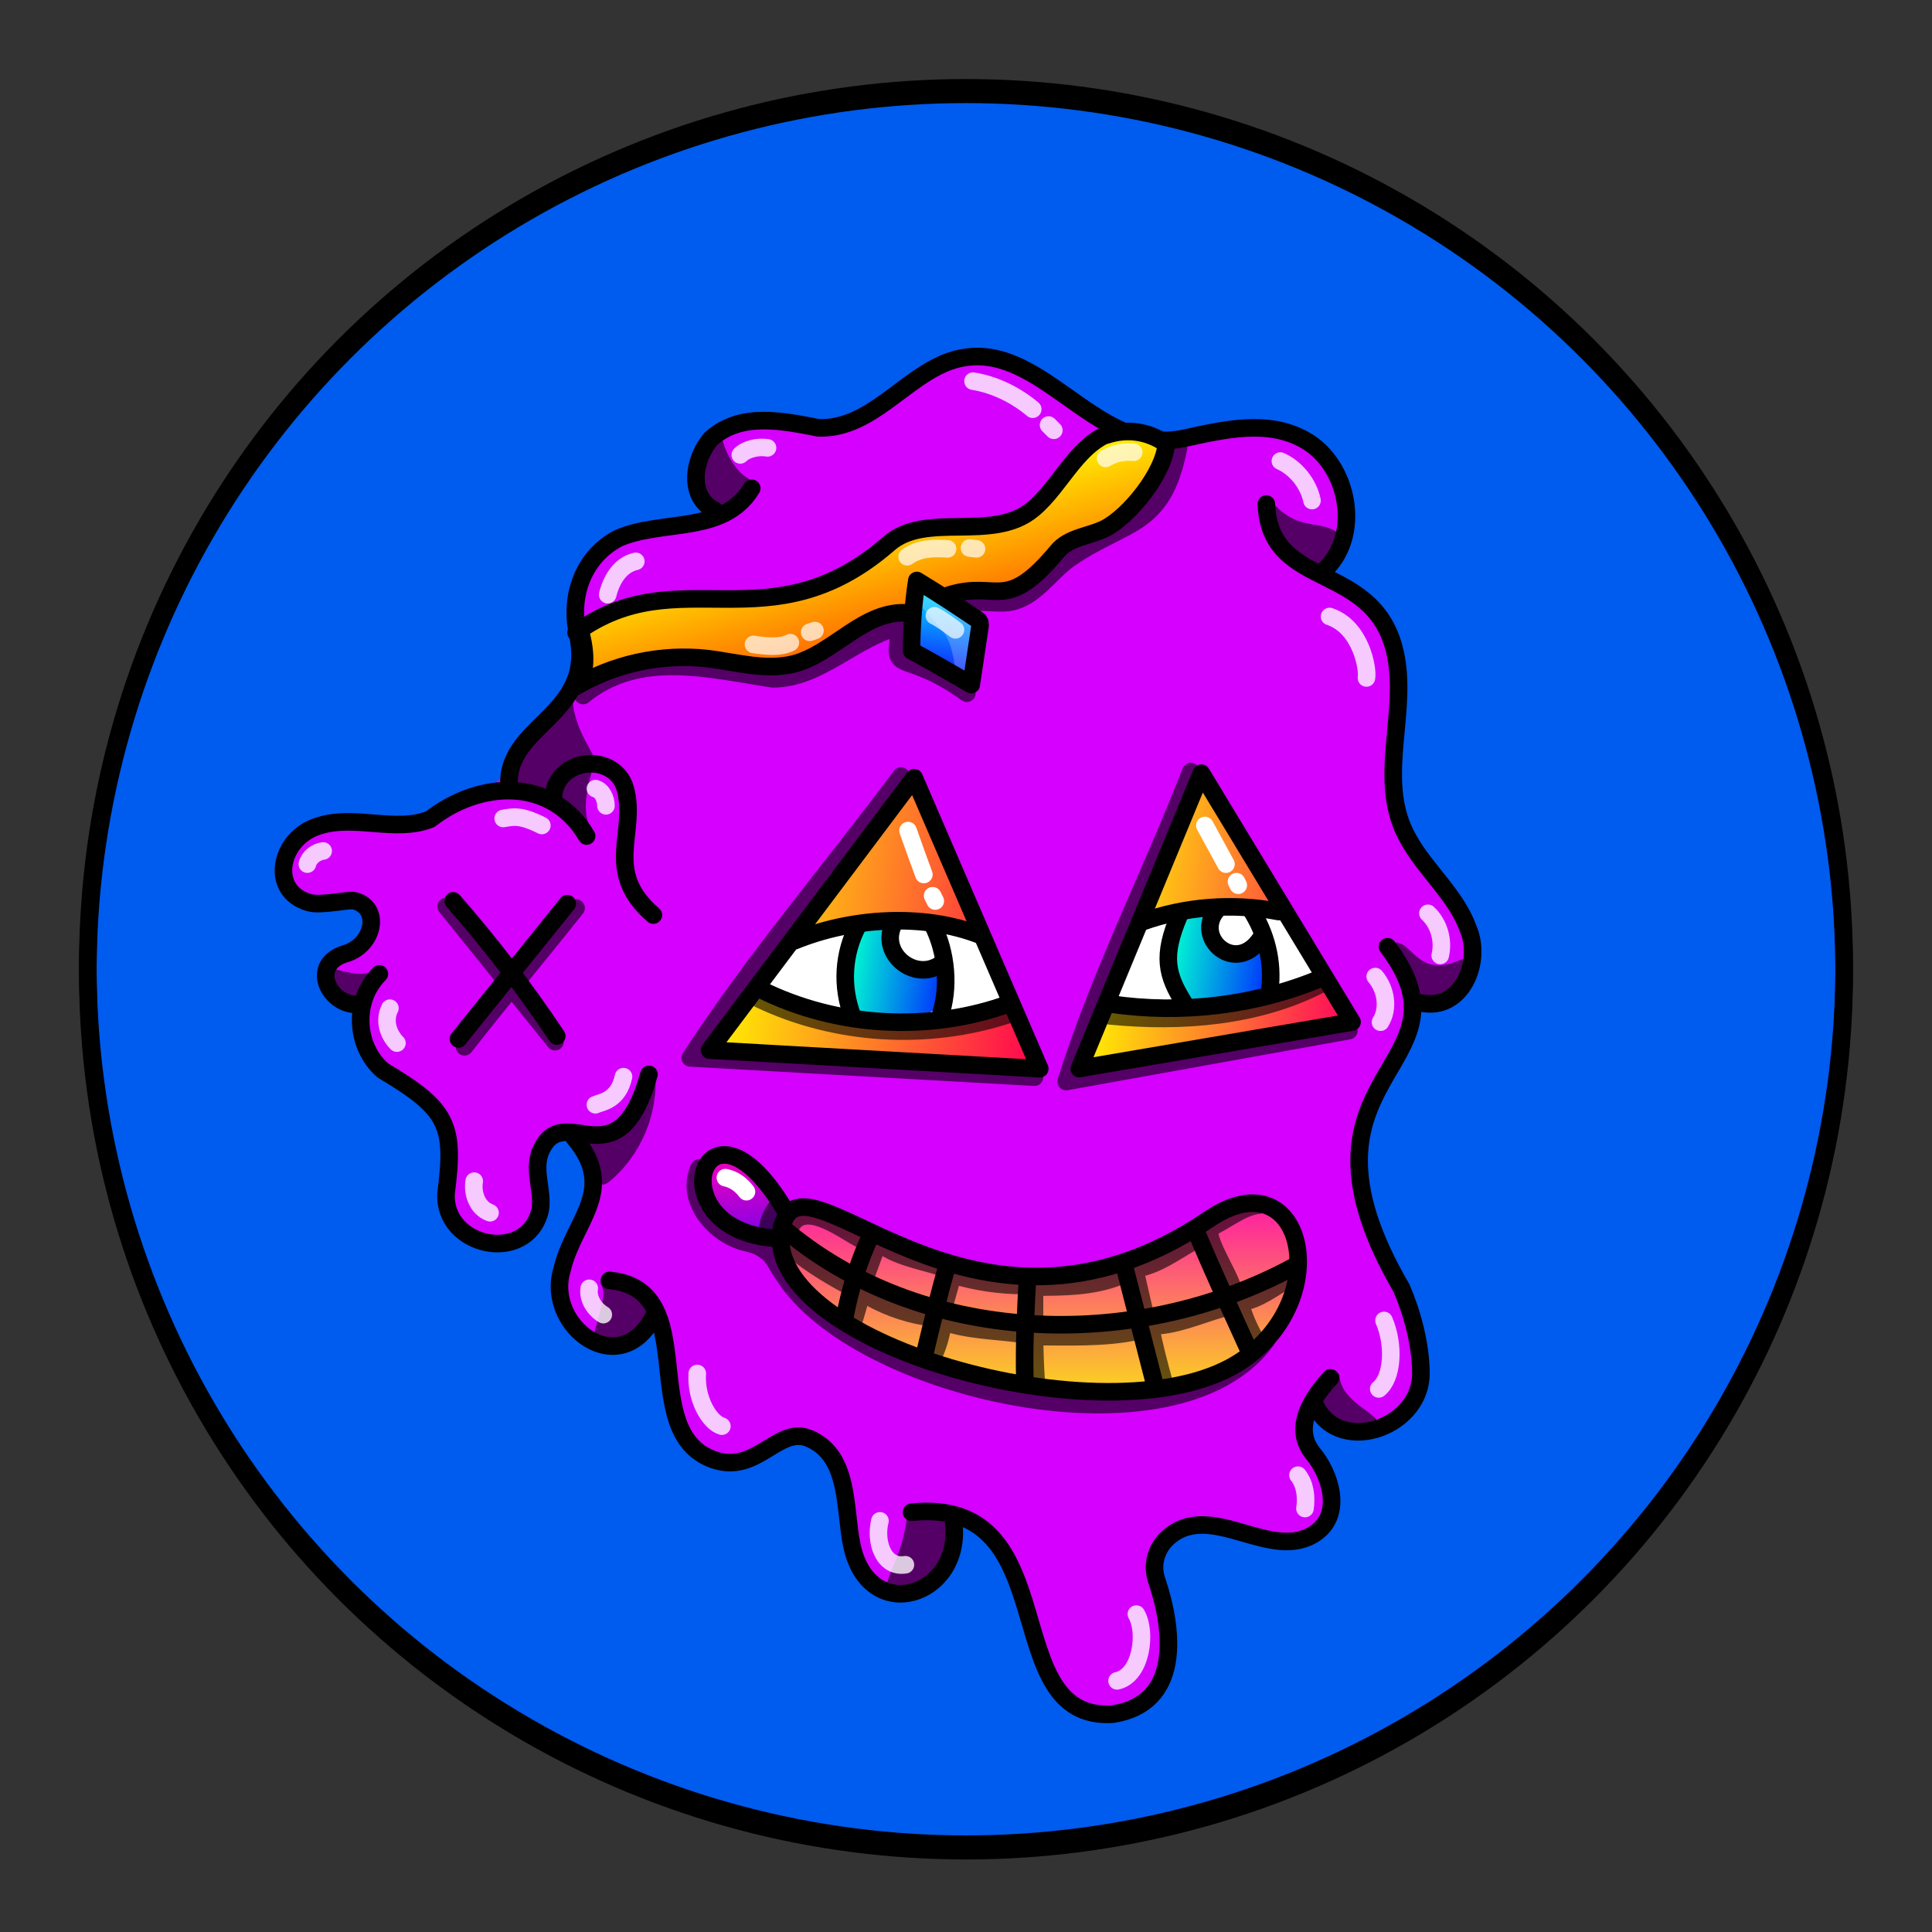 <svg version="1.1" id="Layer_1" xmlns="http://www.w3.org/2000/svg" x="0" y="0" viewBox="0 0 1100 1100" style="enable-background:new 0 0 1100 1100" xml:space="preserve" xmlns:xlink="http://www.w3.org/1999/xlink"><rect x="0" y="0" width="1100" height="1100" fill="#333333" stroke="none"/><style type="text/css">.st301{fill:#005BEF;stroke:#000000;stroke-width:10;stroke-linecap:round;stroke-linejoin:round;stroke-miterlimit:10;}</style><circle class="st301" cx="550" cy="553.7" r="500"/><path d="M533 209.1c-68 59.6-71 20-121 36.5-19.6 10.9-14 30-9.7 39.6 11 23-51 9-69 40.3-10 18 .1 42-7.5 61.8-9 19.6-34 35-37 52.2-43 48-154 7-119 70.4 6 11 33-6 39 9.1 7 17.5-39 29-21 46.7 18 5 21 39.9 57 63.2 14 20 3 51 19 69.1 35.8 38 46-25 41-34.3 4-39 44-11 22 38.7-23 52 11 74 36.5 56.6 24-9 13 39 23 50.9 19.5 37 55 12 67 12 18 1 28 22 29.8 40.3 6.5 63 54 46 59 8 15.5-34 45 49 47 59.9 11 73 69 42 71 17.9 3-54-3-60.1 2-68.3 18.5-31 71 13 90.8-15.5 14-19.7-31-63.5 8-55.4 94 19 19-101 14-120.4-9-35.5 14-106 47-121.7 18-9 17-35.5 7-52.8-9.5-17-25-30.6-31-48.9-13.5-54 22-102-36-133.3-5-3-7-9.5-4-14.4 17-26 1-66-32-71.4-22-3-44 9-66.5 6.3C616 247 579.9 178 533 209.1z" style="fill:#d500ff"/><style>.st40{fill:none;stroke:#000;stroke-width:10;stroke-linecap:round;stroke-linejoin:round;stroke-miterlimit:10}.st98{opacity:.6;enable-background:new}</style><g id="Outline"><path class="st98" d="M793 537c-1 .7-1 2-.5 3 5 10 11 35 25 30 8-2 21-13 18-22.4-.5-1-2-2-3-1.5-26 12-28-11-39-9.4v.3zm-34 274.5c6 5 26 8 25-3-6-7-20.6-12-21.5-26C750 772 744 803 759 811.5zm-219.3 52s1 .5 1 .8c9 13.5-3 36-18 40-34 6-9-6-6-44 .3-5.3 22.3 2.7 23 3.2zM342 731c5 7-4 22-4 33 8 13 29.6-5 33-14.9 2-12-17-21-28-20.2-1 .1-1 1.1-1 2.1zm31-120.2c2 23-8 47-26 61.9-13 10.9-17.5-30.6-8-27.9 6 4.2 28-18.8 34-34zm-157-59.9c-8 6-17 3-25 1-11 5 4 20 13.5 16 5-4 12-9 12-15.7-.5-.2-1.5-.2-.5-1.3zM337 473c-6-10-3-23 0-34 0-1 0-2-.6-2-9-9-23 11-19.8 20.7C318 463 338 475 337 472.8v.2z"/><path class="st98" d="M326 392c-2 29 24 45 7 44-7 2-14 1-15 11-1 11-24 0-24.5-1.3C285 433 317 404.5 326 392zm103-118c-9.9-4-16-16-18-25-4-6-9.9 1-11 6-7 54 29.5 28 29 19zm293 9c16 21 29.5 12 40 20.7 3 4 1 9.6-1 14-3 9-13 9-20 4.1-14.5-5.8-22-22.2-19-38.8z"/><path class="st40" d="M347 729c53.5 5 15 86 59 102 25 9 37-19.8 55-11.9 23 10.1 19.6 40 24 60.7 9.6 46 63 29.6 58-12.8"/><path class="st40" d="M519 861c89-9 47.5 119 114.5 115 39-6 35-47 25-76.5-3-9 0-18.5 7-24.5 24.5-21 59 15.5 84-2.5 15-11 8-33-2-45-12-15 0-32 10-43"/><path class="st40" d="M790 539c53 69.8-64 71 8 194.5 6 14 11 32 11 48.5 0 32-49 47.5-61 16"/><path class="st40" d="M721 287c2 51 64 31 74 88 6 34-11.5 71 7 103 10 18 27 31.5 34 51 8 19-4 47-27 42"/><path class="st40" d="M407 290.6c-16-8-12-29.9-2-41 17-15 40.5-10 61-6 29.8 1 49-29 75-38 50-17 81 55 133 44 23-5 48-11 69 1 25 14 33 55 10 75"/><path class="st40" d="M428 278c-16 26.5-51 17.5-76 28.5-20 10.5-28 33-23 55 10 47-43 51-39 88m25 4.5c1.5-23 35-26 41-5 7 25-13 47 16 72"/><path class="st40" d="M334 476c-20-34-61-31.5-89-9.6-20 8-43-3-64 4-22 7-28 37-5 43.5 6.5 2 23-2 26-1 15 4 11 25-5 30-21 6-10 29 6 29"/><path class="st40" d="M216 554.5c-15 15-14 41 2 55 37 22 41 31 36 69.7-2 31 46 41 53.5 10 2-10.8-4-22 0-33 13-32 44 20 62-44.5"/><path class="st40" d="M327 647.9c25 29.7-.5 47-7 75-10 32.5 34 65 53 25"/><path d="M729 262.5c9 4 16 13 18 22.5m-193-68c12.5 2 24.5 8 34 16m9 9 3 3m-163 10c-5.5-.9-12 .6-15.5 4M362 319.6c-9 2-14 10.7-16 19M339 449c4 1 6 6 6 9.8M308.5 470c-12-6-16-5-22-4M175 492c1-4 5-7 9-7.5m38 89.5c-4 8 0 16 4 19.9m44 78.6c-1 6 1 15 9 18m76-77.5c-3 14-13 14.5-16 16m4.5 119.5c-5-3-9-9-8-15M397 782c-1 14.5 7 28 14 30m90 53.9c-3 12 2 27 14.5 25M636 957c14-3 17-28 11-38m96-60.1c1-7 0-14-4-19m46-49.1c8-6.5 9-25 3-39M786 582c5-8 3-19-3-26m37-12c2-8.5-.6-18-7-24m-56-169c18 6 22 30 21 35" style="opacity:.788;fill:none;stroke:#fff;stroke-width:10;stroke-linecap:round;stroke-linejoin:round;stroke-miterlimit:10;enable-background:new"/></g><path d="M258 512.9c21 24 41 50 59 77m6-75.4-62 77" style="fill:none;stroke:#000;stroke-width:10;stroke-linecap:round;stroke-linejoin:round;stroke-miterlimit:10"/><path d="m254 516.1 62 77m12-76.1c-23 29-42.5 52-63.5 79" style="opacity:.6;enable-background:new;fill:none;stroke:#000;stroke-width:10;stroke-linecap:round;stroke-linejoin:round;stroke-miterlimit:10"/><style>.st40,.st68{fill:none;stroke:#000;stroke-width:10;stroke-linecap:round;stroke-linejoin:round;stroke-miterlimit:10}.st68{opacity:.6;enable-background:new}</style><g id="Zipped"><linearGradient id="SVGID_00000027584866506913312600000006447468644484688818_" gradientUnits="userSpaceOnUse" x1="422" y1="447.079" x2="428" y2="371.079" gradientTransform="matrix(1 0 0 -1 0 1100)"><stop offset="0" style="stop-color:#ff00b7"/><stop offset=".523" style="stop-color:#9f00dc"/><stop offset="1" style="stop-color:#40f"/></linearGradient><path style="fill:url(#SVGID_00000027584866506913312600000006447468644484688818_)" d="M404 660.7c-9.7 22 15 52 38 44 17-19.7-16-48.7-38-44z"/><linearGradient id="SVGID_00000160898437205783290050000008529079341304739467_" gradientUnits="userSpaceOnUse" x1="591.828" y1="430.904" x2="591.828" y2="283.046" gradientTransform="matrix(1 0 0 -1 0 1100)"><stop offset="0" style="stop-color:#ff00b7"/><stop offset=".393" style="stop-color:#fd6271"/><stop offset="1" style="stop-color:#fbff00"/></linearGradient><path style="fill:url(#SVGID_00000160898437205783290050000008529079341304739467_);stroke:#000;stroke-width:10;stroke-linecap:round;stroke-linejoin:round;stroke-miterlimit:10" d="M445 700c-12 66 193 123 263 74 53-37 33-116-20-79.6C551 787 455 646 445 700z"/><path class="st40" d="M445 698.5c79 68 201 71.5 291 23"/><path class="st40" d="M496 702.9c-7 15-12 30.9-15 47m58.5-29.9c-5 17-9 34-13 50.8m58.5-43.3c-1 19-2 39-1.5 58m56.4-65.6c6 23 12 47 18 70m22.6-89.9c9.7 23 19.8 45 30 67.5M441 705c-68.5-5-39.8-93 6-16"/><path class="st68" d="M451 697c8.5-13 29.8 4 39.7 9m2.3 20.5 7-19c10 8 23.5 10 36 14m1.5 22.4 5-18c13 4 27 6 40 6m6.5 20.6v-19.7c16 0 33 0 48-6m15 21.7-6-26c12-1.5 23-9.8 34-16m22 27.5c-2-8.5-16-29-13-34.9 9-4 18-12 28-13m-269 22.4c10 9 22 16.5 34 23m4.5 19.3c1.5-5 3-10 4-15 11 7 24 12 37 14M531 773c3-6 5-13 6-20.5 14 5 29 5 44 7m9 27.5c-.6-8.5-.9-17-1-26 18 0 40 1 58-3m16 30c-3-10.9-6-22-8-33 14 0 27-6 40.8-10m19.2 18c-4-7-7-14-9-21.5 10.5-1 19.7-9 29-14m-298-26c0-5 2-9.8 5-14"/><path class="st68" d="M398 665c-8 18 8 37 25 42 4 1 9 2 12.5 5 5 3 7 9 10.5 13.7 41 66 224 108 275 37.5"/><path d="M413 670.5c5 1 9 4 12 8" style="fill:none;stroke:#fff;stroke-width:10;stroke-linecap:round;stroke-linejoin:round;stroke-miterlimit:10"/></g><style>.st114,.st40{fill:none;stroke-width:10;stroke-linecap:round;stroke-linejoin:round;stroke-miterlimit:10;stroke:#000}.st114{opacity:.6}</style><g id="pyramid_eyes"><linearGradient id="SVGID_00000087410782692247136030000000956565439834726541_" gradientUnits="userSpaceOnUse" x1="414.243" y1="543.244" x2="593.219" y2="543.244" gradientTransform="matrix(1.032 .16 -.159 1.028 76.34 -111.374)"><stop offset="0" style="stop-color:#fff200"/><stop offset="1" style="stop-color:#ff0051"/></linearGradient><path style="fill:url(#SVGID_00000087410782692247136030000000956565439834726541_)" d="M520.5 442.8 404 597.9l188 10.6z"/><linearGradient id="SVGID_00000168831845365355998570000006909071484893893810_" gradientUnits="userSpaceOnUse" x1="614.824" y1="519.499" x2="758.908" y2="519.499" gradientTransform="matrix(1.032 .16 -.159 1.028 76.34 -111.374)"><stop offset="0" style="stop-color:#fff200"/><stop offset="1" style="stop-color:#ff005e"/></linearGradient><path style="fill:url(#SVGID_00000168831845365355998570000006909071484893893810_)" d="m684 440.2-69.5 168.2 155.3-26.5z"/><path class="st114" d="M513 441.8c-39.9 53.5-84 105-120 160.5l196 11m89-174c-23 59-52 116-71 176.5l161-29"/><path class="st114" d="M432 568.7c44 21 96 24 142 9m58 .7c41 4 84 .5 120-18"/><path d="M633 568c32 9 91 3 118-16.2l-22-37.3-78 8.3-18 45.2zm-198-6.2c41 21 95 25 137 6.1l-16-41.4-98 3.7-23 31.6z" style="fill:#fff"/><linearGradient id="SVGID_00000104687410609106255600000008005634098492869297_" gradientUnits="userSpaceOnUse" x1="653.571" y1="533.828" x2="709.977" y2="533.828" gradientTransform="matrix(1.032 .16 -.159 1.028 76.34 -111.374)"><stop offset="0" style="stop-color:#00ffd0"/><stop offset="1" style="stop-color:#002fff"/></linearGradient><path style="fill:url(#SVGID_00000104687410609106255600000008005634098492869297_)" d="M676 520.8c-13 12-29 68 37 46.3 14-3 10.7-21 5-29.7-16.5 12-32-.9-28-18.9l-14 2.3z"/><linearGradient id="SVGID_00000092416489060258335420000012955109637503799733_" gradientUnits="userSpaceOnUse" x1="481.368" y1="567.233" x2="535.584" y2="567.233" gradientTransform="matrix(1.032 .16 -.159 1.028 76.34 -111.374)"><stop offset="0" style="stop-color:#00ffd0"/><stop offset="1" style="stop-color:#002fff"/></linearGradient><path style="fill:url(#SVGID_00000092416489060258335420000012955109637503799733_)" d="M491 527.2c-11 15-17 51 9.9 52.4 24 2 43.5-2 34-29.8-31 2-30.8-17-25-25.1l-18.9 2.5z"/><path d="M517 472.9c3 8.5 6 17 9 25m5 12.1 1.5 3M686 470l12 22m6 10 1 2" style="fill:none;stroke:#fff;stroke-width:10;stroke-linecap:round;stroke-linejoin:round;stroke-miterlimit:10"/><path class="st40" d="M558.5 532.6c-33-13-74-10-106 3m123 35.5c-46 17-99 14-143-8M728 519c-26-5-53-3-78 6m103 31.6c-38 16-80 21-121 15"/><path class="st40" d="M488.5 526.9c-8.5 16-9.6 35-3 52m45.5-52.5c8 16 9.9 36 4 53"/><path class="st40" d="M509 525.7c-9 17 12 34 27 23m135.5-27.8c-10 23.5-7.5 34 3 50.7m37.5-54c9 14 13 30 11 46"/><path class="st40" d="M693 517.9c-14 16 11 38 25 16m-197.5-91.1L404 597.9l188 10.6z"/><path class="st40" d="m684 440.2-69.5 168.2 155.3-26.5z"/></g><style>.st40{fill:none;stroke:#000;stroke-width:10;stroke-linecap:round;stroke-linejoin:round;stroke-miterlimit:10}</style><g id="Diamond_Tiara"><linearGradient id="SVGID_00000065760761855906260320000017418696099243063740_" gradientUnits="userSpaceOnUse" x1="541.215" y1="764.848" x2="534.215" y2="708.848" gradientTransform="matrix(1 0 0 -1 0 1100)"><stop offset="0" style="stop-color:#00eaff"/><stop offset="1" style="stop-color:#1500ff"/></linearGradient><path style="fill:url(#SVGID_00000065760761855906260320000017418696099243063740_)" d="M523 332c-3 12-1.5 25-3 37l32 18.5 6-34.5-35-21z"/><path d="M522 342c14 18 19 16 22 40 3 0 6 0 8 1 5-43 14-17-27-51" style="opacity:.212;fill:#fff;enable-background:new"/><linearGradient id="SVGID_00000028296466383710901690000000469317893808244361_" gradientUnits="userSpaceOnUse" x1="489.76" y1="807.186" x2="520.728" y2="698.299" gradientTransform="matrix(1 0 0 -1 0 1100)"><stop offset="0" style="stop-color:#ffea00"/><stop offset="1" style="stop-color:#ff1e00"/></linearGradient><path style="fill:url(#SVGID_00000028296466383710901690000000469317893808244361_)" d="M329 359c-2 59 7-2 86 16 56 13 50-11 92-25 22-2 9.8-9 16-18 16 7 36 5 53 2 16-5 26-21 40.9-29.6 17-8 35-19 45-36 6-9 1-20.9-9-24-16-5-31 7-42 19-39 54-48 25-95 39.4C441 369 391 322 329 358.8v.2z"/><path class="st40" d="M637 245c-23 5-32 31-49 45-23 19-61 1-82 19.6-68 59-119.5 8-178 50.6"/><path class="st40" d="M540 338.9c28-9 32 11 62-25 6.5-8 18-8.5 27-12.9 14-7 34-32 35-48.3-10-7-22-9-34-5"/><path d="M332 396c32-26 71.5-15 108-9.5 27 0 47-24 73-29.8-6 30 0 11 37.5 38M547 345c8-4 18-1 27-2 15-2 23.5-17 35-25 32-22 53-17 62-63" style="opacity:.6;enable-background:new;fill:none;stroke:#000;stroke-width:10;stroke-linecap:round;stroke-linejoin:round;stroke-miterlimit:10"/><path d="M629.5 261c5-3 10-4 16-3.5m-129 59.5c7-5 15-5 23-4.5m12.5-.5 4 .5m-127 54.4c7 1 15 2 21-1m11-5.9 3-1m68-8.4c4 2 8 5 12 8" style="opacity:.702;stroke:#fff;enable-background:new;fill:none;stroke-width:10;stroke-linecap:round;stroke-linejoin:round;stroke-miterlimit:10"/><path class="st40" d="M329.8 357c3 10.5 5 22 0 32.5m192.2-59c-2 13-3 27-3 40 13 7 23 13 34 19.3l5-33.5c0-1 0-2.5-1-3.2-12-8.1-21-14.1-35-22.6zm-5 18.5c-25-2-42 23-65 29-16 4-33-1-49-3-27-3-54 3-77 17"/></g><circle cx="550" cy="550" r="500" style="fill:none;stroke:#000;stroke-width:10;stroke-linecap:round;stroke-linejoin:round;stroke-miterlimit:10"/></svg>